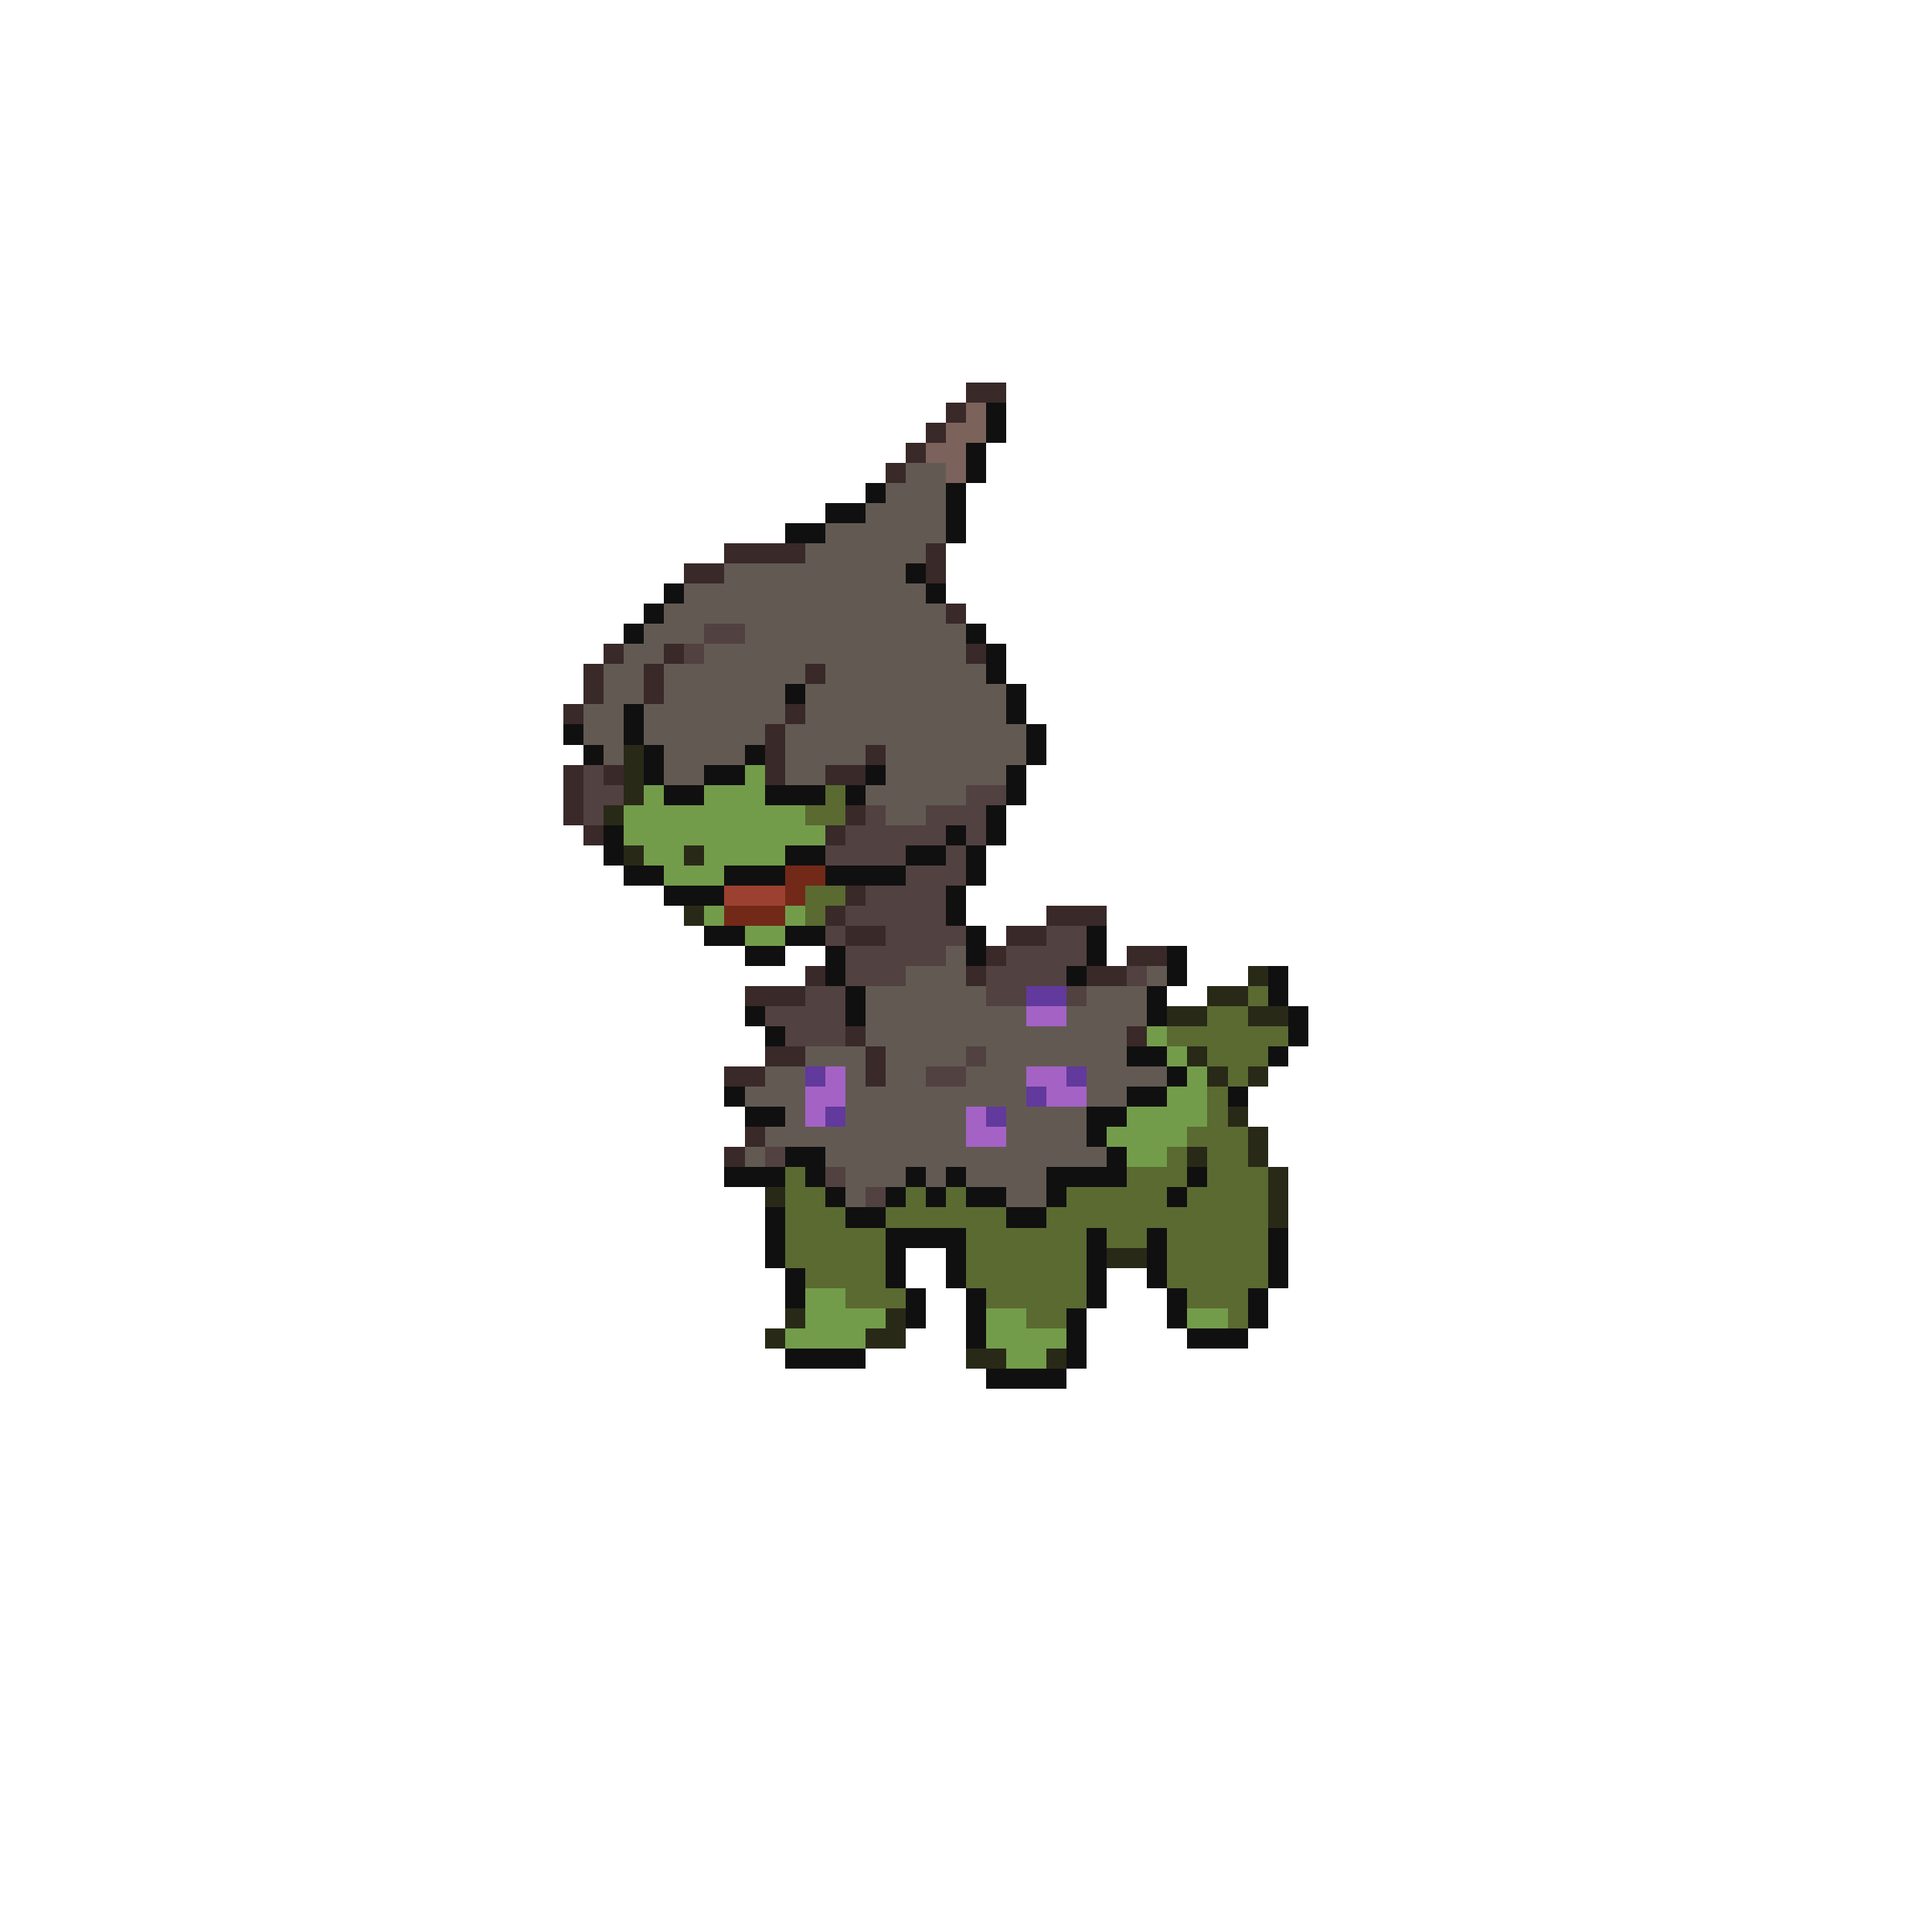 <svg xmlns="http://www.w3.org/2000/svg" viewBox="0 -0.5 96 96" shape-rendering="crispEdges">
<path stroke="#392929" d="M48 19h2M47 20h1M46 21h1M45 22h1M44 23h1M36 27h4M46 27h1M34 28h2M46 28h1M47 30h1M30 32h1M33 32h1M48 32h1M29 33h1M32 33h1M40 33h1M29 34h1M32 34h1M28 35h1M39 35h1M38 36h1M38 37h1M43 37h1M28 38h1M30 38h1M38 38h1M41 38h2M28 39h1M28 40h1M42 40h1M29 41h1M41 41h1M42 44h1M41 45h1M52 45h3M42 46h2M50 46h2M49 47h1M56 47h2M40 48h1M48 48h1M54 48h2M37 49h3M42 51h1M56 51h1M38 52h2M43 52h1M36 53h2M43 53h1M37 56h1M36 57h1" />
<path stroke="#7b625a" d="M48 20h1M47 21h2M46 22h2M47 23h1" />
<path stroke="#101010" d="M49 20h1M49 21h1M48 22h1M48 23h1M43 24h1M47 24h1M41 25h2M47 25h1M39 26h2M47 26h1M45 28h1M33 29h1M46 29h1M32 30h1M31 31h1M48 31h1M49 32h1M49 33h1M39 34h1M50 34h1M31 35h1M50 35h1M28 36h1M31 36h1M51 36h1M29 37h1M32 37h1M37 37h1M51 37h1M32 38h1M35 38h2M43 38h1M50 38h1M33 39h2M38 39h3M42 39h1M50 39h1M49 40h1M30 41h1M47 41h1M49 41h1M30 42h1M39 42h2M45 42h2M48 42h1M31 43h2M36 43h3M41 43h4M48 43h1M33 44h3M47 44h1M47 45h1M35 46h2M39 46h2M48 46h1M54 46h1M37 47h2M41 47h1M48 47h1M54 47h1M58 47h1M41 48h1M53 48h1M58 48h1M63 48h1M42 49h1M57 49h1M63 49h1M37 50h1M42 50h1M57 50h1M64 50h1M38 51h1M64 51h1M56 52h2M63 52h1M58 53h1M36 54h1M56 54h2M61 54h1M37 55h2M54 55h2M54 56h1M39 57h2M55 57h1M36 58h3M40 58h1M45 58h1M47 58h1M52 58h4M59 58h1M41 59h1M44 59h1M46 59h1M48 59h2M52 59h1M58 59h1M38 60h1M42 60h2M50 60h2M38 61h1M44 61h4M54 61h1M57 61h1M63 61h1M38 62h1M44 62h1M47 62h1M54 62h1M57 62h1M63 62h1M39 63h1M44 63h1M47 63h1M54 63h1M57 63h1M63 63h1M39 64h1M45 64h1M48 64h1M54 64h1M58 64h1M62 64h1M45 65h1M48 65h1M53 65h1M58 65h1M62 65h1M48 66h1M53 66h1M59 66h3M39 67h4M53 67h1M49 68h4" />
<path stroke="#625a52" d="M45 23h2M44 24h3M43 25h4M41 26h6M40 27h6M36 28h9M34 29h12M33 30h14M32 31h3M37 31h11M31 32h2M35 32h13M30 33h2M33 33h7M41 33h8M30 34h2M33 34h6M40 34h10M29 35h2M32 35h7M40 35h10M29 36h2M32 36h6M39 36h12M30 37h1M33 37h4M39 37h4M44 37h7M33 38h2M39 38h2M44 38h6M43 39h5M44 40h2M47 47h1M45 48h3M57 48h1M43 49h6M54 49h3M43 50h8M53 50h4M43 51h13M40 52h3M44 52h4M49 52h7M38 53h2M42 53h1M44 53h2M48 53h3M54 53h4M37 54h3M42 54h9M54 54h2M39 55h1M42 55h6M50 55h4M38 56h10M50 56h4M37 57h1M41 57h14M42 58h3M46 58h1M48 58h4M42 59h1M50 59h2" />
<path stroke="#524141" d="M35 31h2M34 32h1M29 38h1M29 39h2M48 39h2M29 40h1M43 40h1M46 40h3M42 41h5M48 41h1M41 42h4M47 42h1M45 43h3M43 44h4M42 45h5M41 46h1M44 46h4M52 46h2M42 47h5M50 47h4M42 48h3M49 48h4M56 48h1M40 49h2M49 49h2M53 49h1M38 50h4M39 51h3M48 52h1M46 53h2M38 57h1M41 58h1M43 59h1" />
<path stroke="#292918" d="M31 37h1M31 38h1M31 39h1M30 40h1M31 42h1M34 42h1M34 45h1M62 48h1M60 49h2M58 50h2M62 50h2M59 52h1M60 53h1M62 53h1M61 55h1M62 56h1M59 57h1M62 57h1M63 58h1M38 59h1M63 59h1M63 60h1M55 62h2M39 65h1M44 65h1M38 66h1M43 66h2M48 67h2M52 67h1" />
<path stroke="#739c4a" d="M37 38h1M32 39h1M35 39h3M31 40h9M31 41h10M32 42h2M35 42h4M33 43h3M35 45h1M39 45h1M37 46h2M57 51h1M58 52h1M59 53h1M58 54h2M56 55h4M55 56h4M56 57h2M40 64h2M40 65h4M49 65h2M59 65h2M39 66h4M49 66h4M50 67h2" />
<path stroke="#5a6a31" d="M41 39h1M40 40h2M40 44h2M40 45h1M62 49h1M60 50h2M58 51h6M60 52h3M61 53h1M60 54h1M60 55h1M59 56h3M58 57h1M60 57h2M39 58h1M56 58h3M60 58h3M39 59h2M45 59h1M47 59h1M53 59h5M59 59h4M39 60h3M44 60h6M52 60h11M39 61h5M48 61h6M55 61h2M58 61h5M39 62h5M48 62h6M58 62h5M40 63h4M48 63h6M58 63h5M42 64h3M49 64h5M59 64h3M51 65h2M61 65h1" />
<path stroke="#732918" d="M39 43h2M39 44h1M36 45h3" />
<path stroke="#9c4131" d="M36 44h3" />
<path stroke="#62399c" d="M51 49h2M40 53h1M53 53h1M51 54h1M41 55h1M49 55h1" />
<path stroke="#a462c5" d="M51 50h2M41 53h1M51 53h2M40 54h2M52 54h2M40 55h1M48 55h1M48 56h2" />
</svg>